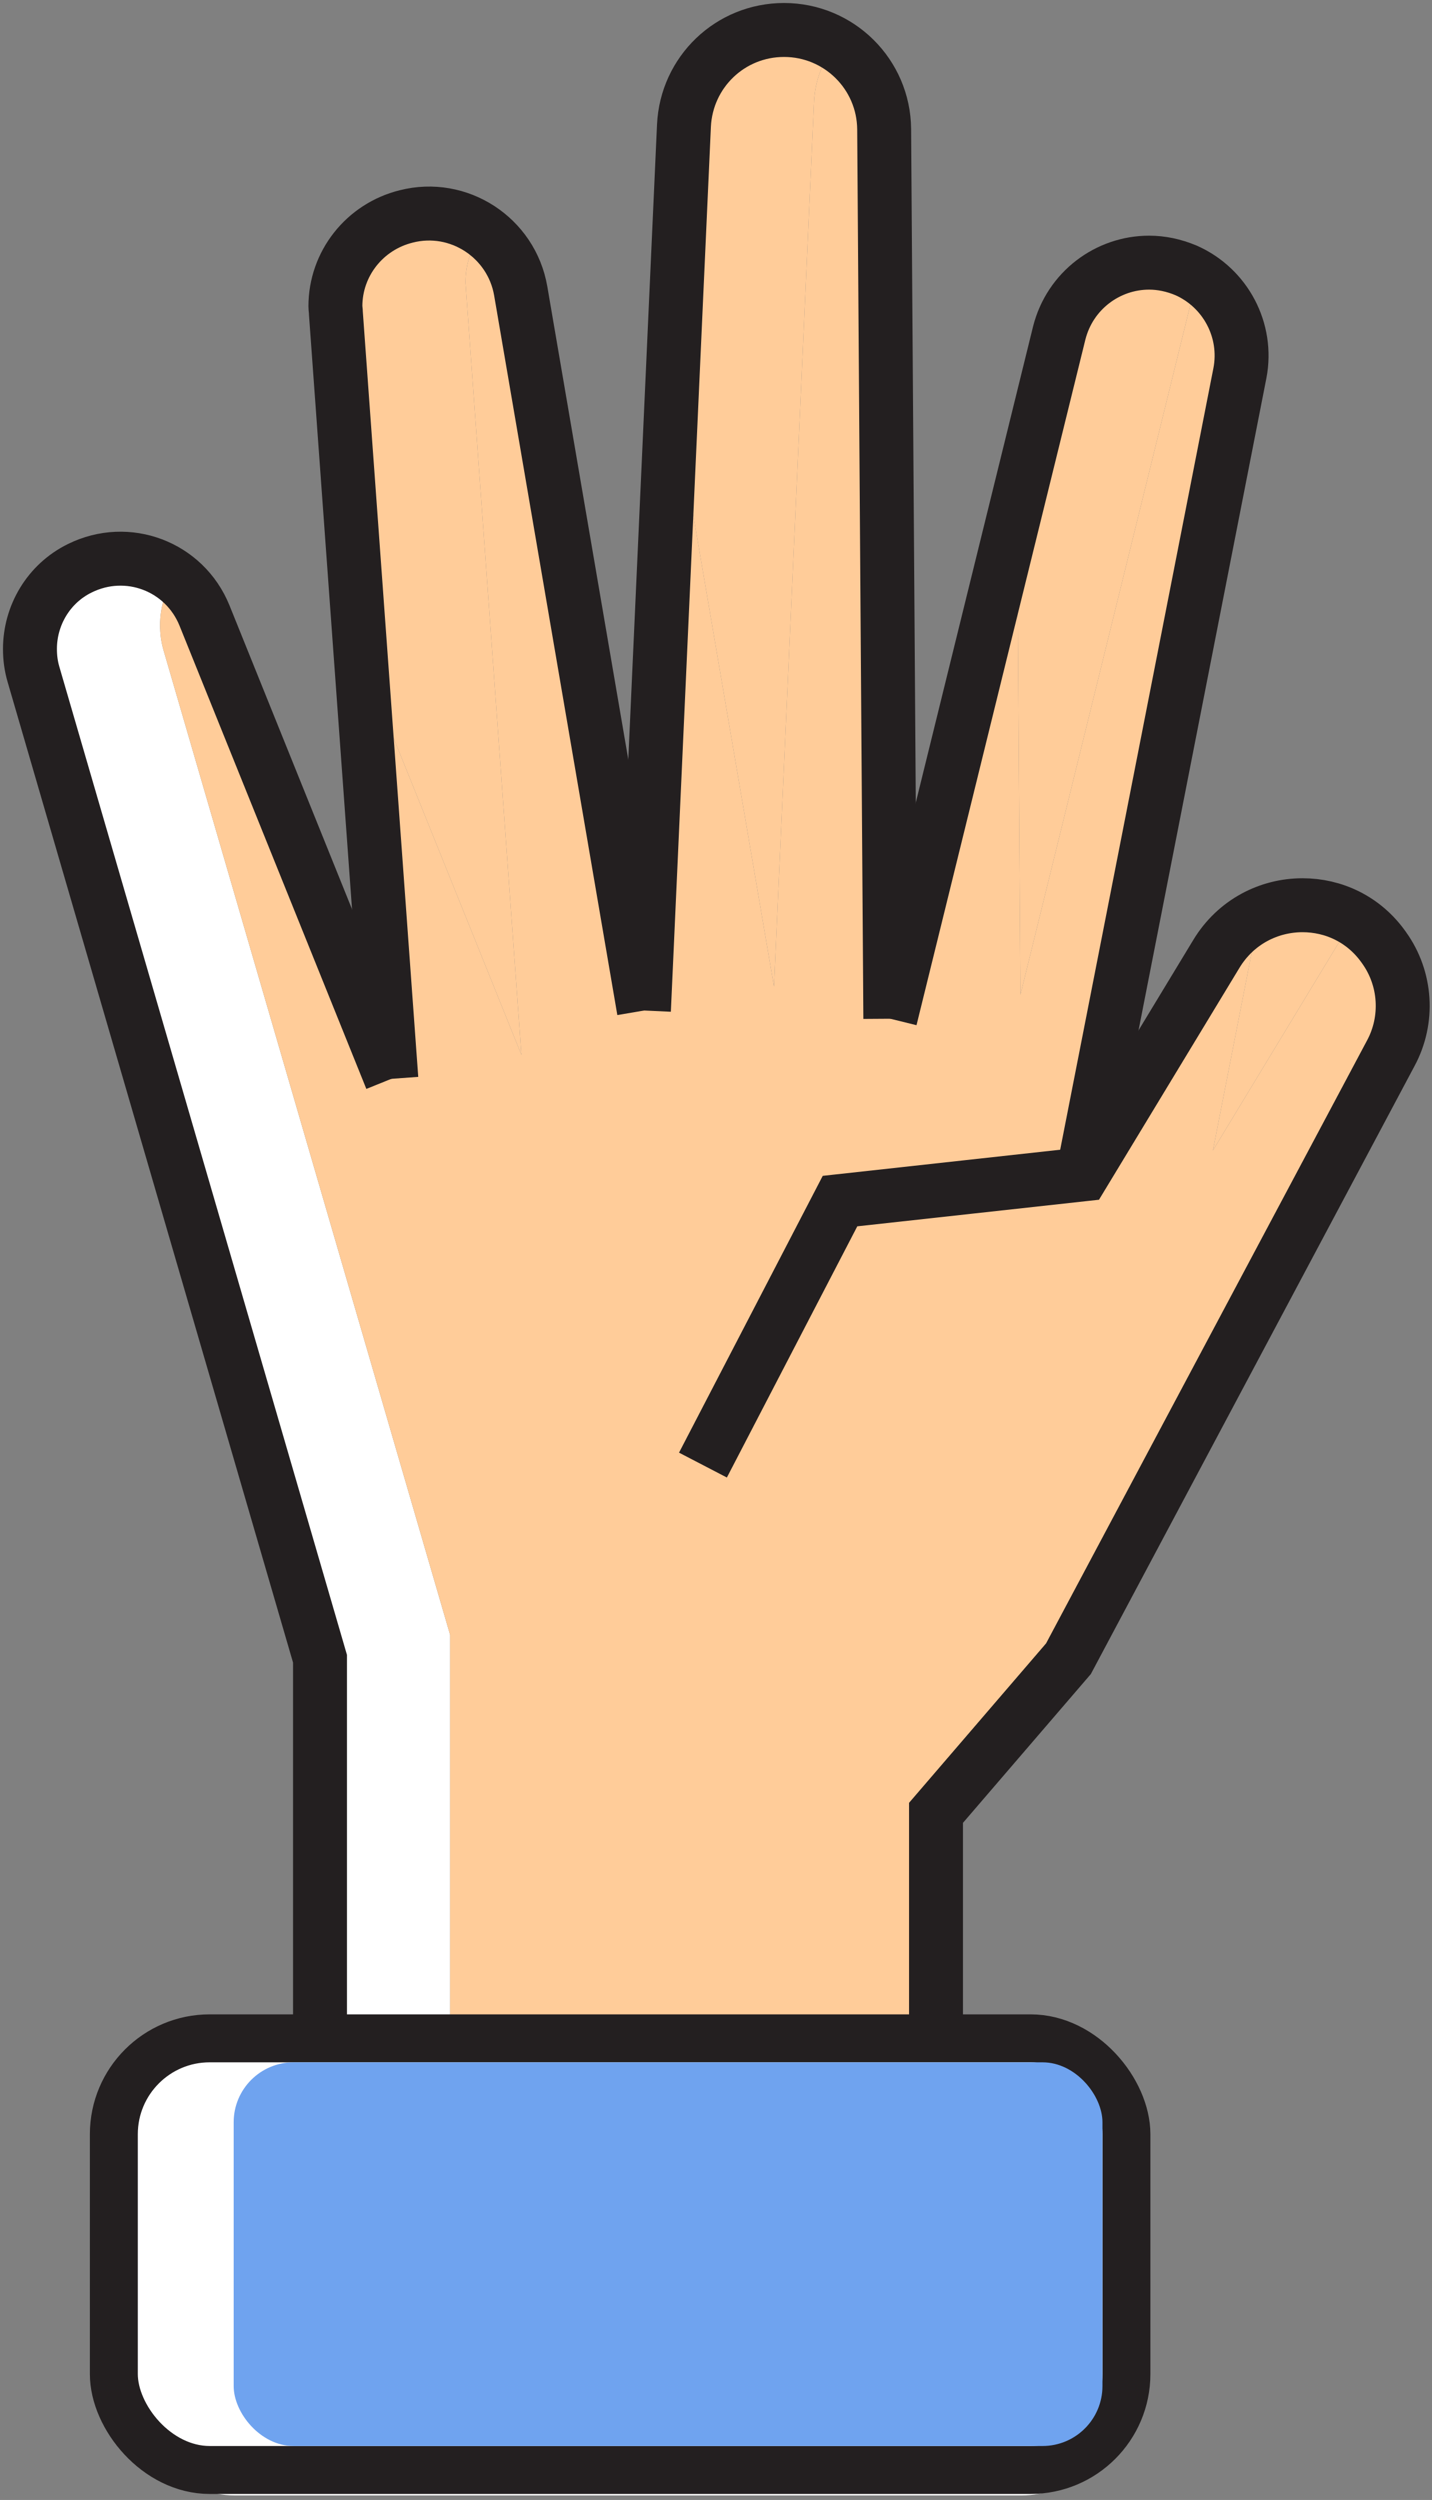 <svg width="239" height="417" viewBox="0 0 239 417" fill="none" xmlns="http://www.w3.org/2000/svg">
<rect x="0" y="0" width="239" height="417" fill="#808080" stroke="none"/>
<path d="M45.817 397.09V353.908C45.817 349.46 47.75 345.506 50.773 342.739H39.185C30.875 342.739 24.106 349.505 24.106 357.903V401.084C24.106 409.479 30.875 416.248 39.185 416.248H170.528C174.435 416.248 177.968 414.713 180.651 412.258H60.897C52.585 412.258 45.817 405.488 45.817 397.09Z" fill="white"/>
<path d="M198.494 51.556C198.933 49.822 199.659 48.25 200.579 46.845C199.723 46.233 198.936 45.536 197.945 45.099C195.888 44.24 193.832 43.81 191.776 43.81C184.922 43.81 178.582 48.437 176.783 55.551L169.739 84.132L170.306 165.938L198.494 51.556" fill="#FFCC99"/>
<path d="M224.71 155.142C225.084 154.522 225.583 154.06 226.015 153.509C223.366 151.889 220.402 150.994 217.393 150.994C214.888 150.994 212.411 151.63 210.116 152.732L202.435 191.898L224.71 155.142" fill="#FFCC99"/>
<path d="M77.774 48.304C77.774 47.874 77.688 47.445 77.688 47.105C77.688 43.912 78.786 40.987 80.496 38.492C76.933 35.988 72.369 34.939 67.801 36.102C60.861 37.815 55.977 43.985 55.977 51.095C55.977 51.439 56.063 51.865 56.063 52.294L60.21 109.505L87.027 175.961L77.774 48.304Z" fill="#FFCC99"/>
<path d="M135.863 16.943C136.037 13.342 137.369 10.08 139.444 7.435C136.927 5.92 134.009 5 130.859 5C121.863 5 114.58 12.025 114.152 20.938L112.15 65.152L129.18 164.564L135.863 16.943" fill="#FFCC99"/>
<path d="M75.118 272.691L27.311 108.533C26.882 107.078 26.712 105.705 26.712 104.251C26.712 101.386 27.553 98.607 29.056 96.217C24.651 92.956 18.654 92.146 13.311 94.791C8.085 97.359 5 102.671 5 108.241C5 109.699 5.171 111.069 5.6 112.527L53.408 276.681V342.74H156.22V338.746H75.118V272.691Z" fill="white"/>
<path d="M178.325 276.682L232.13 175.669C235.128 170.099 234.7 163.248 231.016 158.107C229.631 156.118 227.891 154.656 226.016 153.509C225.584 154.06 225.085 154.522 224.711 155.142L202.435 191.898L210.117 152.732C207.311 154.081 204.791 156.163 203 159.132L180.724 195.889L206.941 62.232C208.105 56.192 205.418 50.313 200.579 46.846C199.659 48.251 198.933 49.823 198.494 51.557L170.306 165.938L169.739 84.133L148.595 169.929L147.567 21.538C147.51 15.522 144.25 10.328 139.444 7.436C137.369 10.081 136.037 13.342 135.864 16.944L129.18 164.565L112.151 65.153L107.47 168.56L86.908 48.527C86.172 44.273 83.749 40.781 80.496 38.492C78.786 40.987 77.689 43.913 77.689 47.105C77.689 47.445 77.774 47.874 77.774 48.304L87.028 175.961L60.211 109.505L65.317 179.952L34.131 102.671C33.031 99.965 31.22 97.818 29.057 96.217C27.553 98.608 26.712 101.387 26.712 104.251C26.712 105.705 26.883 107.079 27.311 108.533L75.118 272.691V338.746H156.22V302.387L178.325 276.682Z" fill="#FFCC99"/>
<path d="M107.469 168.559L86.907 48.526C85.365 39.614 76.54 33.873 67.801 36.101C60.861 37.815 55.977 43.985 55.977 51.095C55.977 51.439 56.063 51.865 56.063 52.294L65.316 179.951" stroke="#231F20" stroke-width="9" stroke-miterlimit="10"/>
<path d="M148.595 169.928L147.566 21.537C147.481 12.369 140.027 5 130.86 5C121.864 5 114.581 12.024 114.153 20.937L107.47 168.558" stroke="#231F20" stroke-width="9" stroke-miterlimit="10"/>
<path d="M180.724 195.889L206.941 62.232C208.311 55.122 204.542 48.012 197.945 45.099C195.888 44.24 193.832 43.811 191.776 43.811C184.922 43.811 178.582 48.437 176.783 55.551L148.595 169.929" stroke="#231F20" stroke-width="9" stroke-miterlimit="10"/>
<path d="M65.317 179.951L34.13 102.671C30.789 94.447 21.279 90.849 13.311 94.791C8.085 97.359 5 102.671 5 108.241C5 109.699 5.171 111.069 5.6 112.527L53.408 276.681V342.74H156.22V302.386L178.324 276.681L232.129 175.669C235.128 170.099 234.7 163.248 231.016 158.107C227.674 153.306 222.534 150.993 217.393 150.993C211.824 150.993 206.255 153.736 202.999 159.132L180.723 195.889L140.198 200.345L117.323 244.381" stroke="#231F20" stroke-width="9" stroke-miterlimit="10"/>
<rect x="19" y="340" width="169" height="72" rx="16" fill="white" stroke="#231F20" stroke-width="8"/>
<rect x="39" y="344" width="145" height="64" rx="10" fill="#6FA3EF"/>
</svg>
